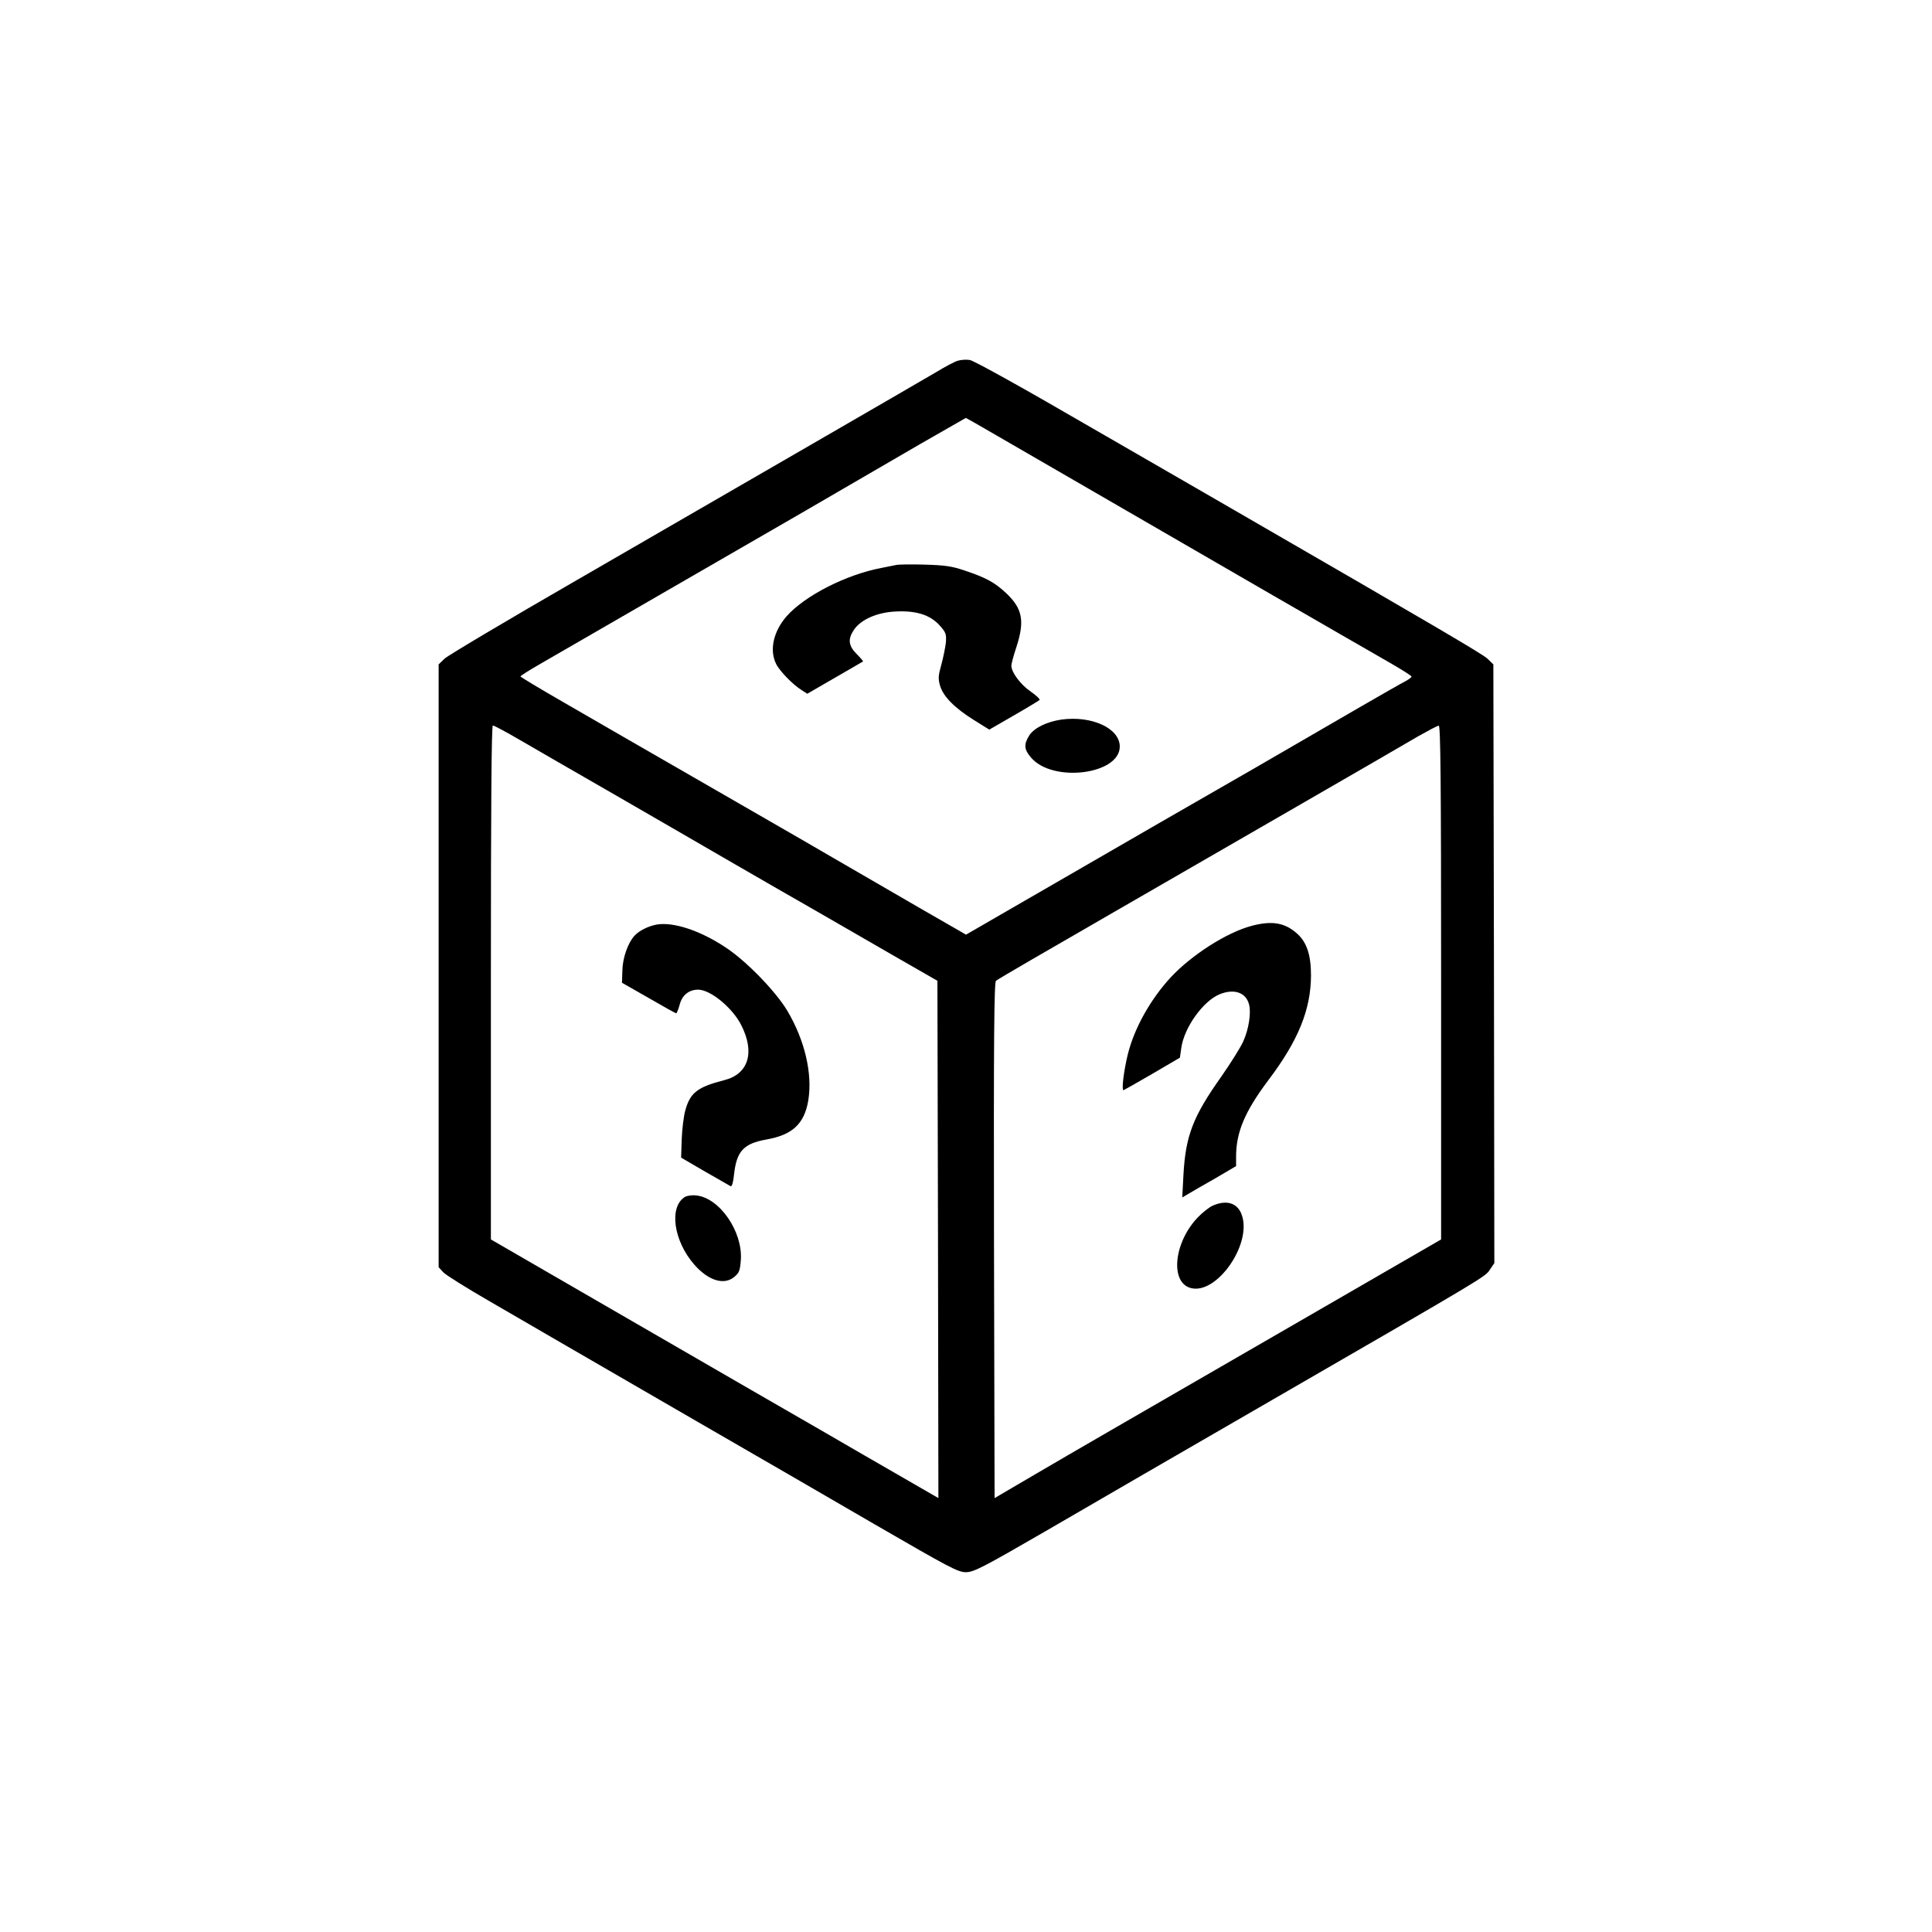 <?xml version="1.0" standalone="no"?>
<!DOCTYPE svg PUBLIC "-//W3C//DTD SVG 20010904//EN"
 "http://www.w3.org/TR/2001/REC-SVG-20010904/DTD/svg10.dtd">
<svg version="1.0" xmlns="http://www.w3.org/2000/svg"
 width="980pt" height="980pt" viewBox="0 0 980 980"
 preserveAspectRatio="xMidYMid meet">

<g transform="translate(0,980) scale(0.1,-0.1)"
fill="#000000" stroke="none">
<path d="M4858 7970 c-15 -4 -64 -30 -110 -58 -46 -27 -330 -192 -633 -367
-302 -175 -838 -484 -1190 -688 -352 -203 -653 -382 -670 -398 l-30 -29 0
-1529 0 -1529 24 -26 c13 -14 119 -80 235 -147 116 -67 290 -168 386 -224 96
-56 396 -229 665 -385 270 -156 677 -391 905 -524 375 -217 419 -241 460 -241
40 1 82 22 405 209 465 270 489 284 1150 666 1085 627 1078 623 1102 659 l23
34 -2 1518 -3 1519 -30 29 c-26 24 -259 161 -1280 751 -82 47 -411 238 -731
422 -339 197 -594 339 -615 342 -18 3 -46 1 -61 -4z m206 -384 c192 -111 1107
-641 1391 -805 110 -63 265 -153 345 -199 80 -46 193 -111 252 -145 59 -34
108 -65 108 -69 0 -4 -15 -15 -32 -24 -18 -9 -116 -65 -218 -124 -102 -59
-345 -200 -540 -313 -487 -280 -496 -285 -1013 -584 l-457 -264 -238 137
c-130 76 -289 167 -352 204 -63 37 -367 213 -675 390 -308 177 -658 379 -777
448 -120 69 -218 128 -218 131 0 3 44 31 98 62 53 31 360 208 682 394 559 322
743 429 1250 724 124 71 227 130 229 131 2 0 76 -42 165 -94z m-2426 -1540
c70 -41 289 -167 487 -281 198 -114 470 -272 605 -350 135 -78 317 -183 405
-233 88 -51 264 -152 390 -225 l230 -132 3 -1312 2 -1312 -187 108 c-104 60
-285 164 -403 233 -118 68 -545 314 -947 547 l-733 424 0 1304 c0 899 3 1303
10 1303 6 0 68 -33 138 -74z m4672 -1230 l0 -1303 -602 -348 c-1120 -647
-1243 -718 -1453 -841 l-210 -123 -3 1307 c-2 1037 1 1309 10 1317 7 7 283
167 613 357 615 355 1370 790 1530 884 50 28 96 53 103 53 9 1 12 -266 12
-1303z"/>
<path d="M4545 6934 c-11 -2 -45 -9 -75 -15 -179 -34 -388 -141 -480 -245 -66
-76 -88 -169 -54 -240 17 -36 84 -106 131 -135 l28 -18 140 81 c77 44 141 82
143 83 1 1 -13 18 -33 38 -42 42 -45 76 -13 123 35 51 115 87 208 92 105 6
177 -16 226 -70 32 -36 35 -44 32 -87 -3 -25 -13 -76 -23 -112 -16 -57 -17
-72 -6 -109 16 -53 74 -112 172 -173 l77 -48 123 71 c68 39 127 75 132 79 4 4
-17 24 -46 44 -51 35 -97 97 -97 131 0 8 11 50 25 92 44 134 32 197 -52 276
-58 54 -102 78 -210 114 -64 22 -100 27 -203 30 -69 2 -134 1 -145 -2z"/>
<path d="M5384 6150 c-75 -11 -140 -43 -164 -82 -28 -45 -25 -71 11 -112 111
-128 449 -84 449 57 0 93 -142 158 -296 137z"/>
<path d="M3330 5110 c-42 -8 -89 -31 -112 -57 -33 -36 -60 -113 -61 -176 l-2
-62 135 -77 c74 -43 137 -78 140 -78 3 0 11 20 18 45 12 47 47 75 93 75 63 0
173 -91 218 -178 72 -140 38 -250 -85 -281 -136 -35 -173 -63 -198 -154 -8
-29 -16 -94 -18 -145 l-3 -94 120 -70 c66 -38 125 -72 131 -75 7 -2 13 18 17
56 13 122 48 160 165 181 131 23 192 79 212 198 22 135 -17 305 -107 456 -59
98 -207 251 -312 320 -129 86 -266 131 -351 116z"/>
<path d="M3475 3729 c-83 -50 -59 -223 47 -344 72 -82 152 -106 204 -61 24 20
28 32 32 87 9 143 -108 312 -225 325 -21 3 -47 -1 -58 -7z"/>
<path d="M6350 5104 c-126 -33 -305 -147 -412 -262 -103 -112 -184 -257 -217
-389 -20 -81 -33 -183 -22 -183 3 1 69 38 146 83 l140 82 7 49 c14 103 110
237 193 272 74 31 136 10 151 -52 11 -42 -2 -125 -29 -185 -13 -30 -64 -111
-112 -180 -144 -203 -181 -300 -192 -498 l-6 -115 34 20 c19 11 80 47 137 79
l102 60 0 47 c0 125 44 229 163 388 153 202 216 359 217 531 0 105 -21 168
-69 212 -63 57 -128 68 -231 41z"/>
<path d="M6153 3685 c-18 -7 -53 -35 -78 -61 -122 -128 -141 -332 -33 -358
130 -32 307 220 258 368 -20 63 -76 82 -147 51z"/>
</g>
</svg>
